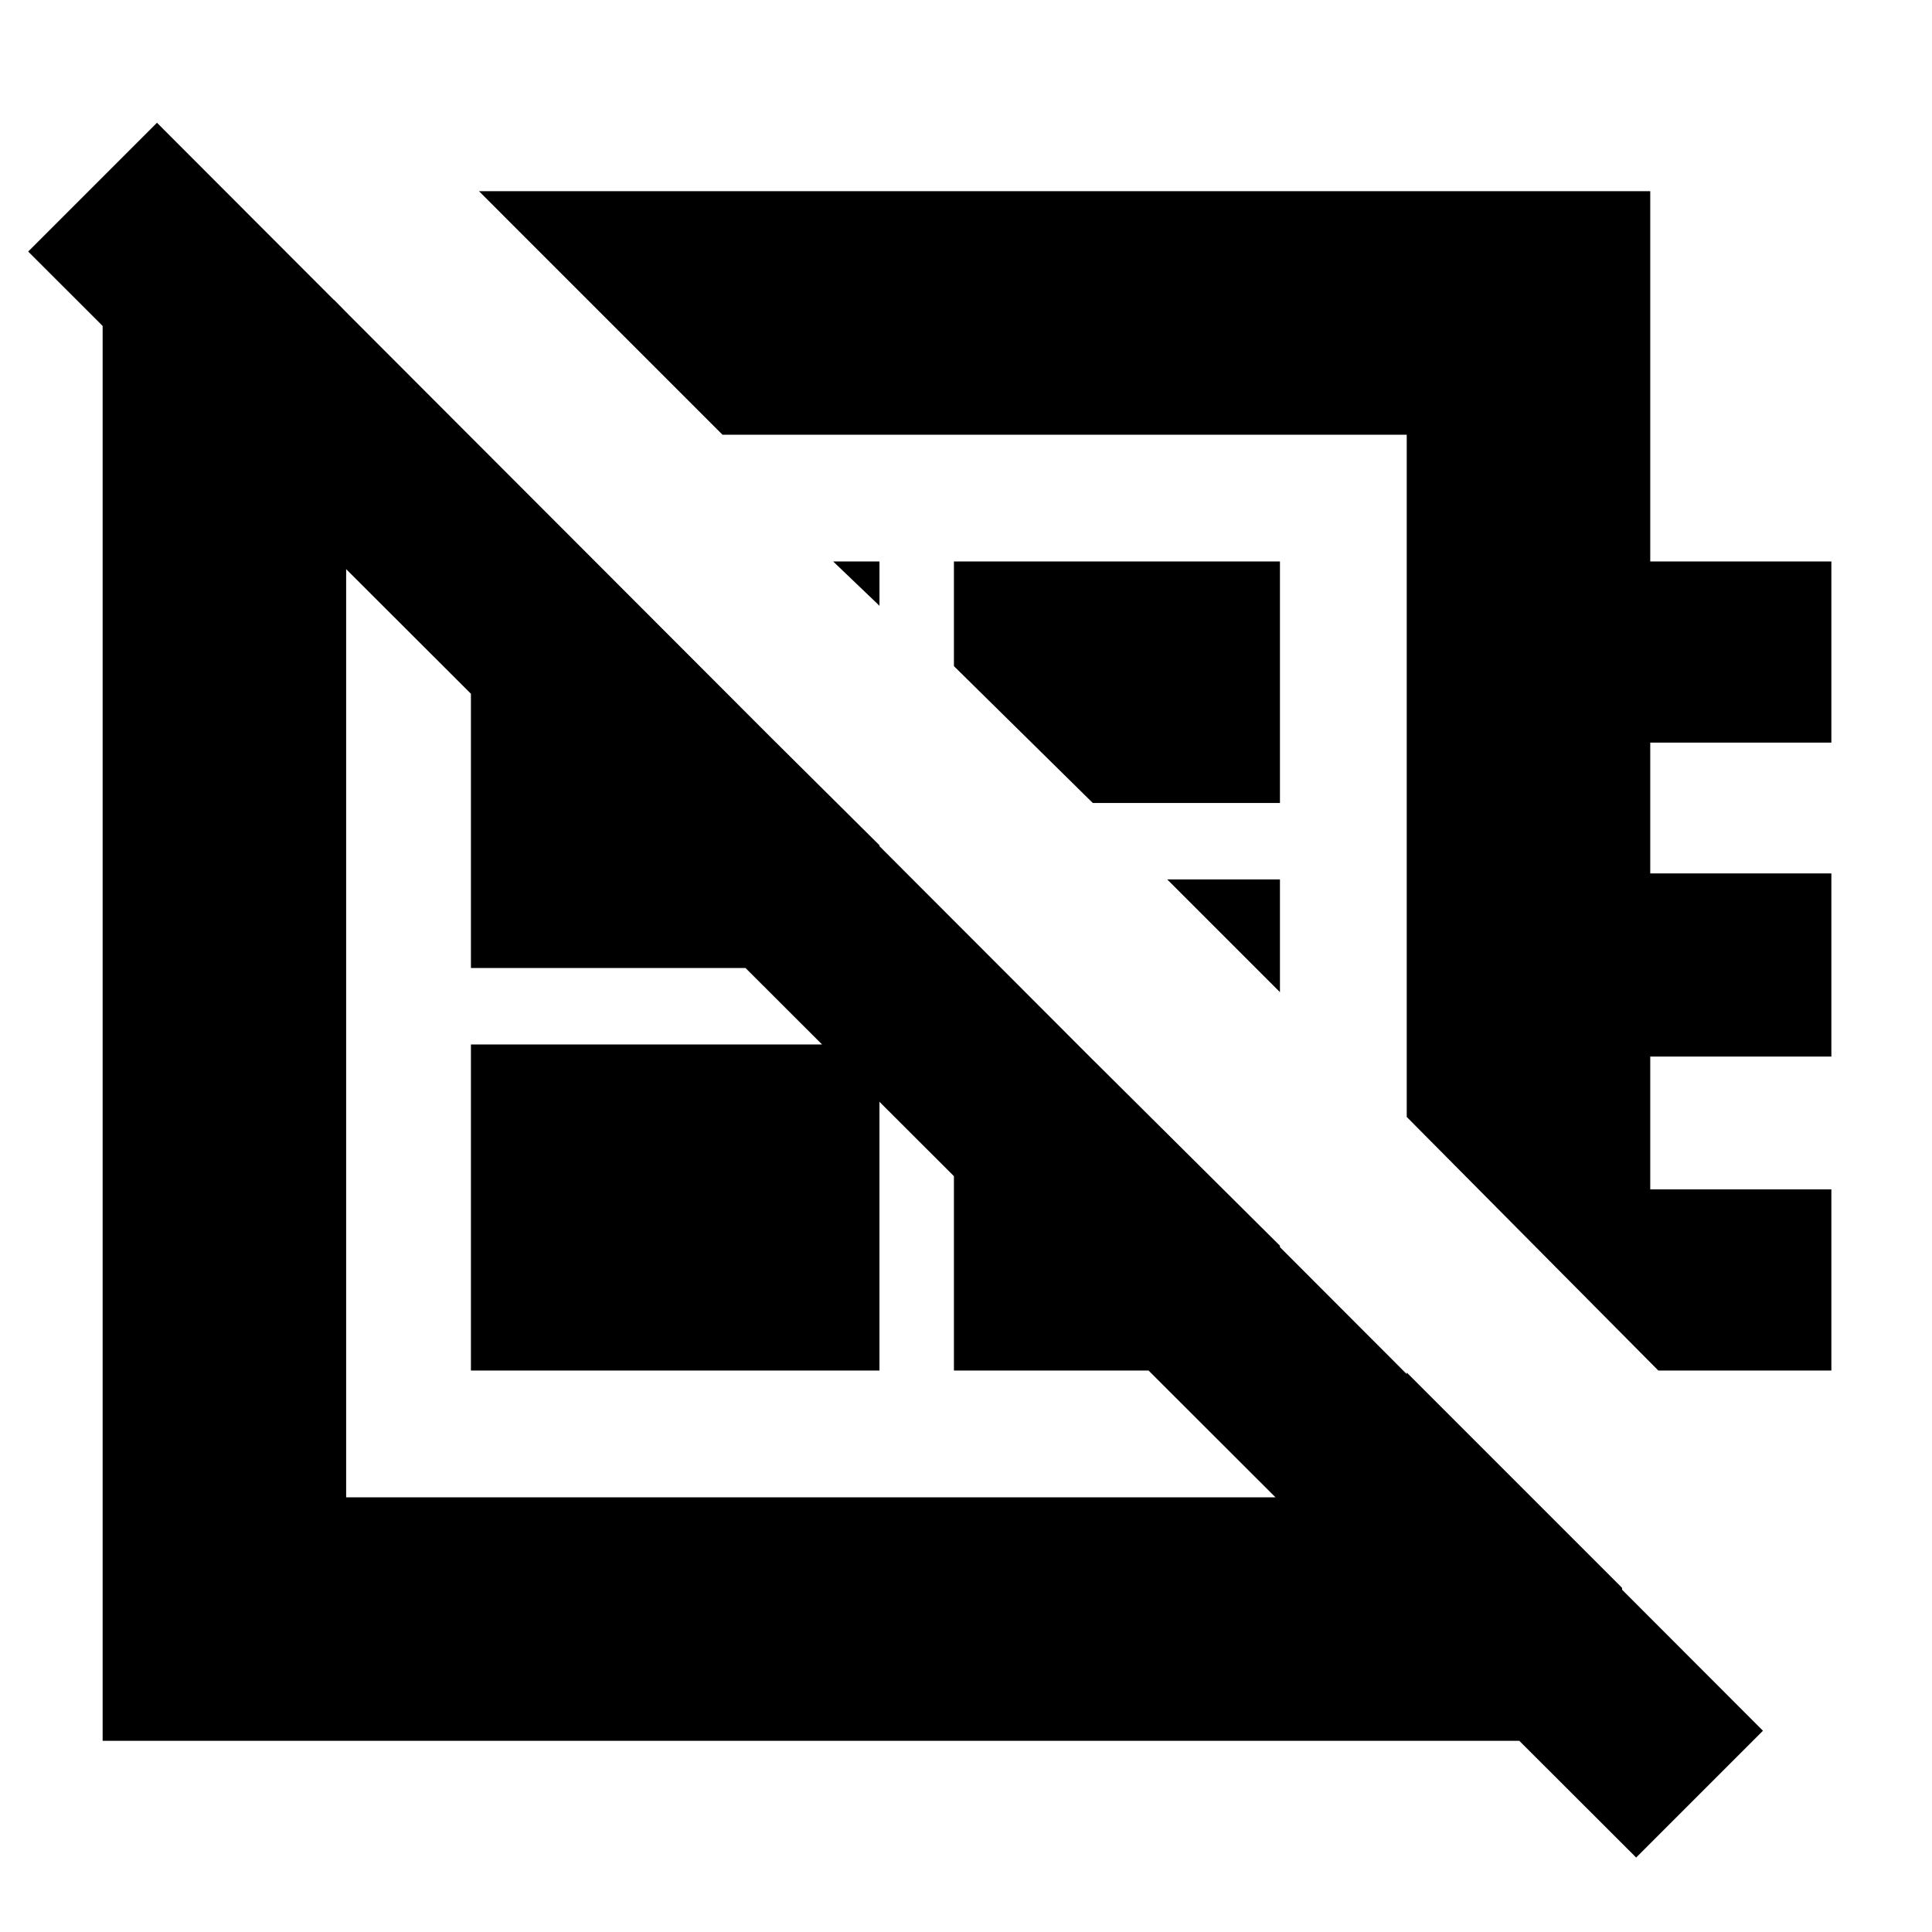 <svg xmlns="http://www.w3.org/2000/svg" height="24" width="24"><path d="M5.95 2.375H20.5v4.6h2.25v2.25H20.5v1.625h2.25v2.275H20.5v1.65h2.25v2.25H20.6l-3.125-3.15V5.4h-8.5Zm4.975 5.15-.575-.55h.575Zm2.65 2.45-1.725-1.7v-1.3h4.05v3Zm2.325 2.35-1.4-1.4h1.4Zm-5.7.65Zm3.025-3.325ZM5.85 17.025v-4.05h5.075v4.05Zm-1.7-13.3L5.8 5.4H4.3v13.2h13.175v-1.55l2.675 2.675v1.9H1.275v-17.9Zm7.7 7.725 4.05 4.025v1.55h-4.05ZM7.375 6.975l3.55 3.525v1.525H5.85v-5.05Zm12.95 16.1L.35 3.125l1.6-1.6L21.9 21.5Z"/></svg>